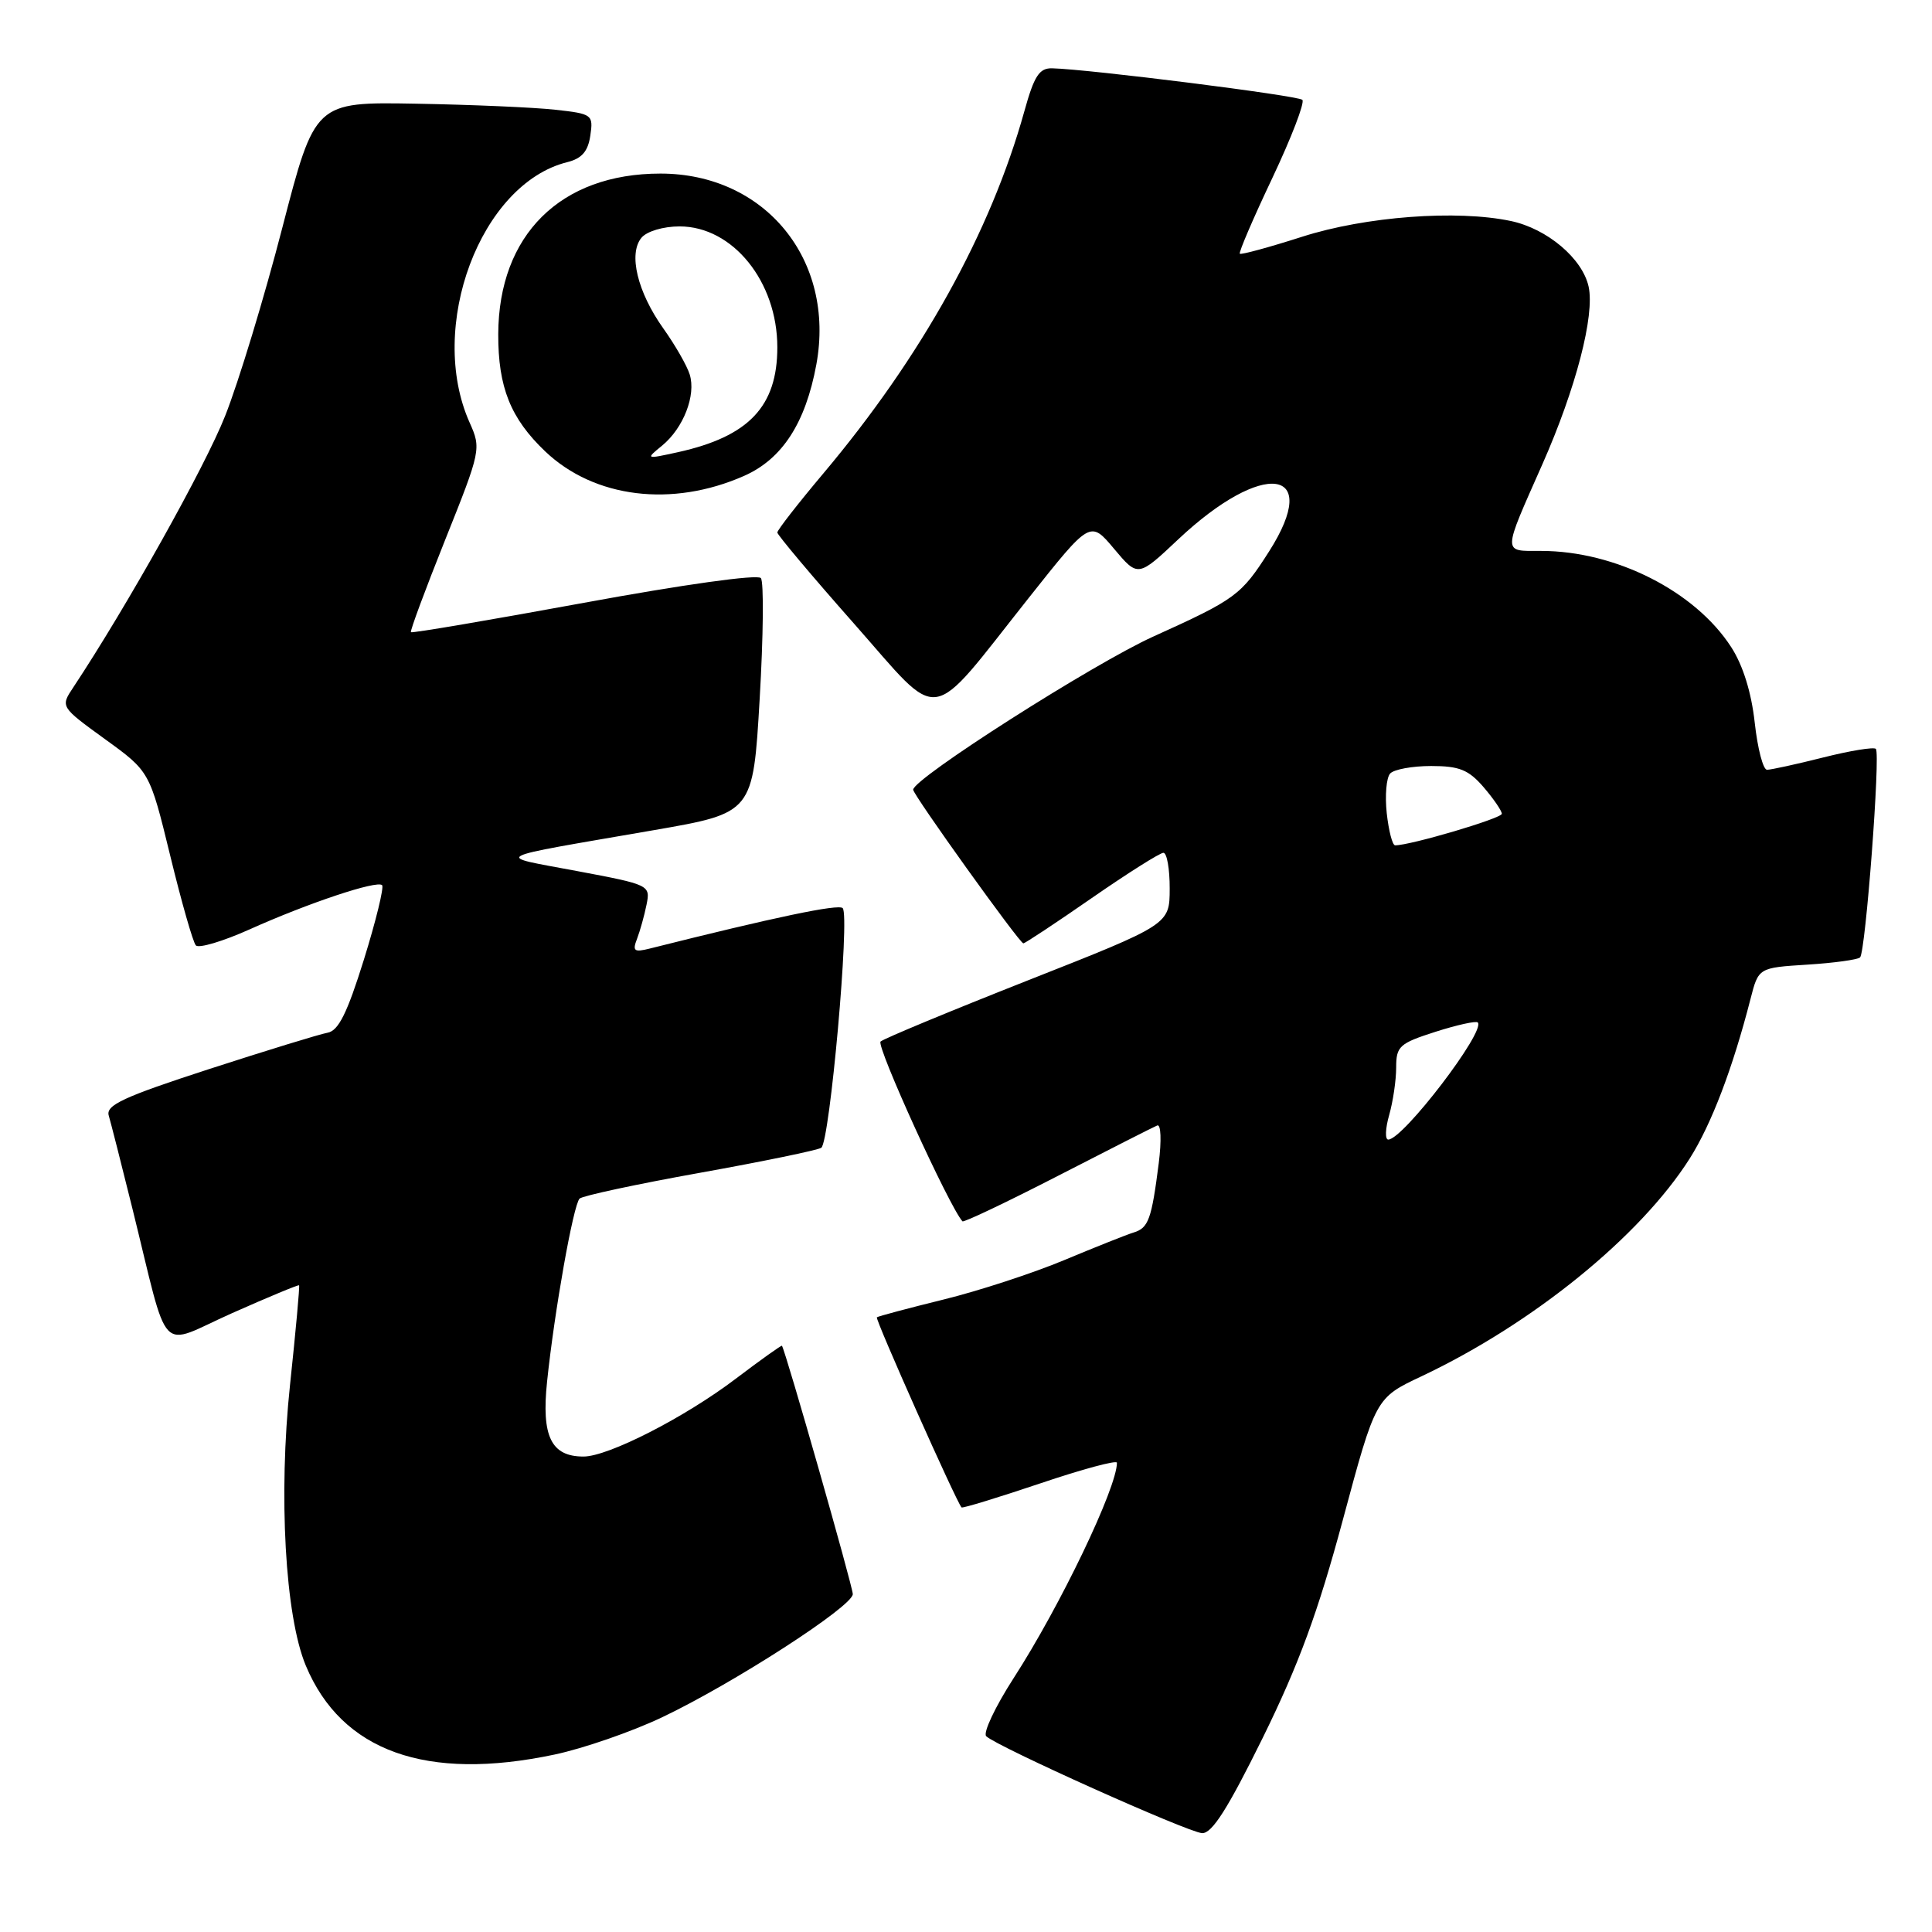 <?xml version="1.0" encoding="UTF-8" standalone="no"?>
<!DOCTYPE svg PUBLIC "-//W3C//DTD SVG 1.1//EN" "http://www.w3.org/Graphics/SVG/1.1/DTD/svg11.dtd" >
<svg xmlns="http://www.w3.org/2000/svg" xmlns:xlink="http://www.w3.org/1999/xlink" version="1.1" viewBox="0 0 256 256">
 <g >
 <path fill="currentColor"
d=" M 167.33 230.25 C 172.10 220.55 174.64 213.64 177.94 201.37 C 182.28 185.23 182.28 185.23 188.35 182.37 C 203.10 175.40 217.34 163.84 223.89 153.52 C 226.77 148.97 229.58 141.60 231.95 132.37 C 233.01 128.23 233.01 128.23 239.47 127.82 C 243.02 127.60 246.17 127.16 246.47 126.86 C 247.20 126.13 249.19 99.85 248.56 99.23 C 248.29 98.96 245.15 99.47 241.58 100.37 C 238.01 101.27 234.66 102.00 234.14 102.00 C 233.62 102.00 232.89 99.19 232.51 95.75 C 232.07 91.75 230.95 88.15 229.39 85.74 C 224.60 78.33 214.06 73.00 204.20 73.00 C 199.05 73.00 199.04 73.56 204.38 61.50 C 208.82 51.46 211.33 41.80 210.50 37.98 C 209.68 34.25 205.01 30.31 200.22 29.29 C 193.06 27.77 180.93 28.68 172.54 31.37 C 168.17 32.77 164.45 33.78 164.28 33.62 C 164.12 33.45 166.05 28.94 168.59 23.59 C 171.12 18.24 172.91 13.58 172.57 13.23 C 171.99 12.66 144.32 9.17 139.41 9.05 C 137.71 9.01 137.03 10.06 135.73 14.75 C 131.27 30.77 122.12 47.26 109.09 62.74 C 105.74 66.72 103.00 70.24 103.00 70.56 C 103.00 70.87 107.56 76.30 113.14 82.61 C 124.97 96.00 122.75 96.32 136.31 79.23 C 144.46 68.95 144.46 68.95 147.62 72.72 C 150.79 76.49 150.79 76.49 156.14 71.45 C 167.37 60.89 175.24 61.94 168.17 73.05 C 164.46 78.88 163.75 79.40 152.81 84.35 C 144.88 87.94 121.00 103.16 121.00 104.64 C 121.00 105.33 135.10 125.00 135.60 125.00 C 135.82 125.00 139.90 122.30 144.66 119.00 C 149.42 115.70 153.70 113.00 154.16 113.00 C 154.62 113.00 155.00 115.14 154.99 117.75 C 154.98 122.50 154.98 122.50 136.24 129.89 C 125.93 133.96 117.13 137.61 116.68 138.01 C 116.06 138.56 125.79 159.91 127.53 161.83 C 127.69 162.01 133.37 159.31 140.14 155.83 C 146.91 152.35 152.85 149.33 153.34 149.13 C 153.83 148.92 153.92 151.11 153.54 154.13 C 152.59 161.57 152.18 162.71 150.22 163.31 C 149.27 163.60 145.14 165.25 141.04 166.96 C 136.93 168.68 129.73 171.04 125.04 172.19 C 120.34 173.35 116.36 174.41 116.19 174.55 C 115.92 174.76 126.75 199.07 127.41 199.74 C 127.54 199.88 132.23 198.44 137.83 196.56 C 143.42 194.67 148.00 193.44 148.00 193.82 C 148.00 197.13 140.50 212.78 134.30 222.38 C 131.86 226.17 130.23 229.62 130.68 230.06 C 132.09 231.43 157.41 242.80 159.28 242.90 C 160.59 242.97 162.68 239.68 167.33 230.25 Z  M 73.47 232.49 C 77.31 231.68 83.70 229.46 87.69 227.57 C 97.15 223.08 112.99 212.85 113.00 211.23 C 113.00 210.23 104.09 178.99 103.61 178.32 C 103.54 178.23 100.79 180.19 97.49 182.69 C 90.73 187.82 80.59 193.00 77.32 193.00 C 73.03 193.00 71.73 190.33 72.49 183.08 C 73.46 173.75 75.97 159.63 76.80 158.82 C 77.18 158.45 84.34 156.91 92.70 155.41 C 101.06 153.91 108.32 152.41 108.82 152.09 C 109.95 151.37 112.64 121.31 111.66 120.33 C 111.09 119.76 102.69 121.52 86.09 125.69 C 84.02 126.21 83.78 126.02 84.41 124.40 C 84.81 123.35 85.38 121.32 85.67 119.87 C 86.19 117.28 86.10 117.23 76.41 115.41 C 65.39 113.33 64.40 113.85 86.64 110.00 C 99.78 107.72 99.78 107.72 100.66 92.61 C 101.15 84.30 101.22 77.09 100.82 76.60 C 100.40 76.07 90.50 77.46 77.40 79.87 C 64.92 82.16 54.59 83.92 54.45 83.77 C 54.31 83.62 56.36 78.10 59.00 71.50 C 63.72 59.71 63.77 59.44 62.23 56.00 C 56.56 43.33 63.66 24.36 75.15 21.49 C 77.09 21.01 77.91 20.07 78.22 17.97 C 78.63 15.19 78.48 15.08 73.57 14.54 C 70.78 14.23 62.48 13.87 55.11 13.74 C 41.73 13.50 41.73 13.50 37.40 30.21 C 35.02 39.41 31.62 50.60 29.84 55.09 C 27.17 61.86 16.80 80.38 9.71 91.08 C 8.00 93.65 8.00 93.65 13.91 97.94 C 19.83 102.22 19.83 102.22 22.55 113.36 C 24.04 119.49 25.57 124.85 25.95 125.27 C 26.33 125.69 29.53 124.74 33.07 123.15 C 40.91 119.63 49.95 116.62 50.63 117.29 C 50.90 117.57 49.82 122.00 48.22 127.15 C 46.01 134.24 44.85 136.58 43.41 136.84 C 42.36 137.03 35.29 139.20 27.70 141.66 C 16.35 145.35 14.00 146.44 14.41 147.82 C 14.68 148.74 16.08 154.22 17.51 160.00 C 22.53 180.27 20.79 178.43 30.75 174.00 C 35.54 171.87 39.54 170.21 39.63 170.31 C 39.73 170.42 39.19 176.35 38.43 183.50 C 36.88 198.11 37.78 214.14 40.52 220.70 C 45.27 232.07 56.50 236.08 73.47 232.49 Z  M 98.59 63.06 C 103.65 60.83 106.74 56.05 108.17 48.30 C 110.72 34.43 101.38 23.00 87.51 23.00 C 74.27 23.00 66.07 31.13 66.02 44.28 C 66.00 51.31 67.65 55.44 72.25 59.82 C 78.75 66.00 89.06 67.27 98.59 63.06 Z  M 184.07 147.76 C 184.58 145.97 185.00 143.13 185.00 141.45 C 185.00 138.63 185.43 138.25 190.20 136.72 C 193.05 135.81 195.58 135.25 195.81 135.48 C 196.92 136.59 185.91 151.00 183.95 151.00 C 183.51 151.00 183.56 149.54 184.07 147.76 Z  M 183.75 107.75 C 183.50 105.41 183.70 103.05 184.20 102.50 C 184.69 101.95 187.14 101.50 189.64 101.50 C 193.37 101.50 194.60 102.00 196.59 104.31 C 197.91 105.85 199.00 107.44 199.00 107.83 C 199.00 108.44 186.83 112.03 184.86 112.01 C 184.50 112.00 184.01 110.09 183.75 107.75 Z  M 87.74 59.04 C 90.56 56.72 92.25 52.37 91.39 49.62 C 91.03 48.45 89.45 45.70 87.88 43.50 C 84.46 38.69 83.24 33.62 85.00 31.50 C 85.71 30.65 87.88 30.00 90.05 30.00 C 97.09 30.00 103.00 37.31 103.00 46.02 C 103.00 53.85 99.23 57.83 89.86 59.91 C 85.54 60.86 85.52 60.85 87.74 59.04 Z "/>
</g>
</svg>